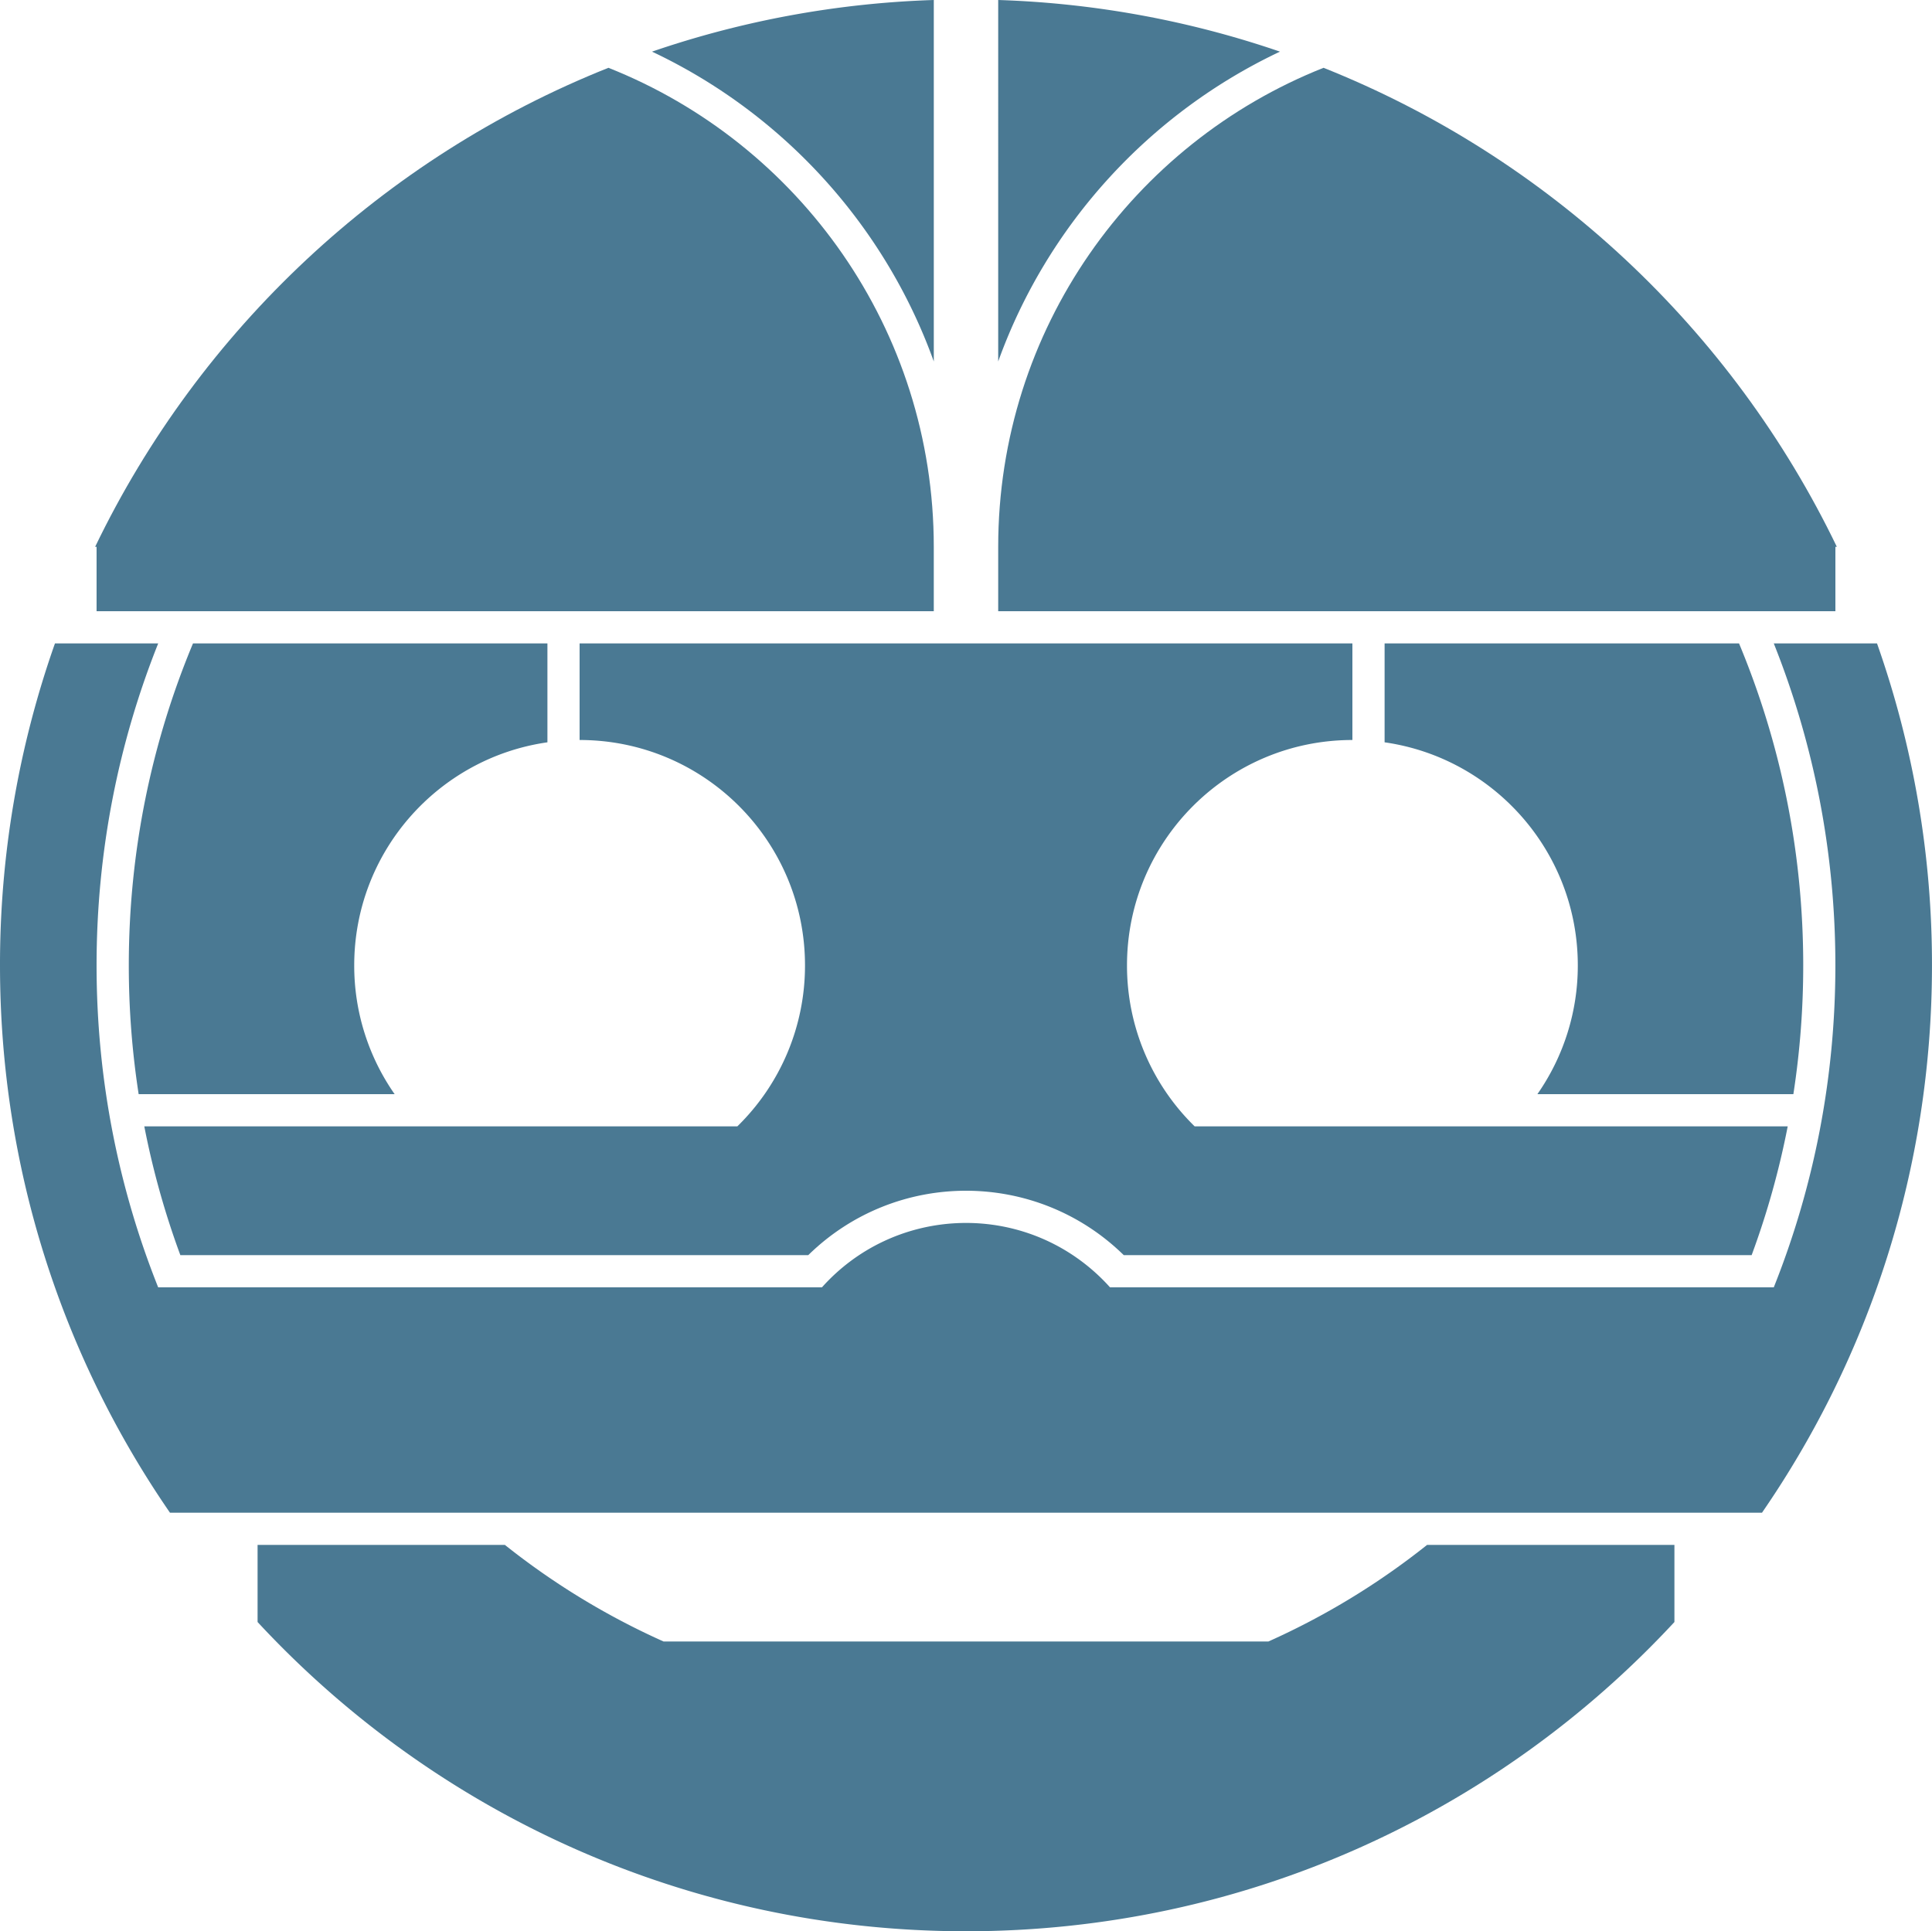 <svg xmlns="http://www.w3.org/2000/svg" viewBox="0 0 3400.8 3399.9"><defs><style>.cls-1{fill:#4a7993;}</style></defs><title>Asset 1</title><g id="Layer_2" data-name="Layer 2"><g id="Layer_1-2" data-name="Layer 1"><path class="cls-1" d="M1757.08,0a1695.42,1695.42,0,0,1,496,90.91c-229.5,108.32-409.34,304.66-496,545.43Z"/><path class="cls-1" d="M1757.08,962.65c0-382.87,237.21-710.26,572.69-843.29,396.42,158,719.39,460.93,903.54,843.29h-2.55V1076H1757.08Z"/><path class="cls-1" d="M226.72,1699.49c0-200.87,40.19-392.34,113-566.8H963.6v174.12c-192.26,27.43-340.08,192.83-340.08,392.68a394.85,394.85,0,0,0,71.13,226.72H244.06A1481,1481,0,0,1,226.72,1699.49Z"/><path class="cls-1" d="M1297.92,1982.89A395.44,395.44,0,0,0,1417,1699.49c0-219.13-177.63-396.76-396.76-396.76v-170H2380.56v170c-219.13,0-396.76,177.63-396.76,396.76a395.48,395.48,0,0,0,119.08,283.4H3146.82a1457.37,1457.37,0,0,1-63.48,226.72H1978.08c-154.27-151.15-401.09-151.15-555.36,0H317.46A1457.37,1457.37,0,0,1,254,1982.89Z"/><path class="cls-1" d="M2706.19,1926.21a394.85,394.85,0,0,0,71.13-226.72c0-199.85-147.82-365.25-340.08-392.68V1132.69h623.88c72.77,174.46,113,365.93,113,566.8a1479.74,1479.74,0,0,1-17.34,226.72Z"/><path class="cls-1" d="M1643.72,0V636.34c-86.61-240.77-266.45-437.11-496-545.43A1695.42,1695.42,0,0,1,1643.72,0Z"/><path class="cls-1" d="M1071,119.36c335.48,133,572.69,460.42,572.69,843.29V1076H170V962.65h-2.55C351.64,580.29,674.61,277.39,1071,119.36Z"/><path class="cls-1" d="M2947.4,2855.49c-310.44,334.86-754.24,544.41-1247,544.41s-936.52-209.56-1247-544.41V2719.73H888.7a1300.79,1300.79,0,0,0,279.21,170h1064.9a1300.79,1300.79,0,0,0,279.21-170H2947.4Z"/><path class="cls-1" d="M3101.63,2663.06H299.21C110.47,2389.18,0,2057.26,0,1699.5a1698.61,1698.61,0,0,1,96.75-566.8H278.47C208.53,1308,170,1499.25,170,1699.5s38.49,391.55,108.43,566.8h1168.4c125.28-140,340.34-152,480.36-26.7a339.72,339.72,0,0,1,26.7,26.7h1168.4c69.94-175.25,108.43-366.55,108.43-566.8s-38.49-391.55-108.43-566.8h181.72a1698.3,1698.3,0,0,1,96.75,566.79c0,357.76-110.47,689.68-299.21,963.56Z"/></g></g></svg>